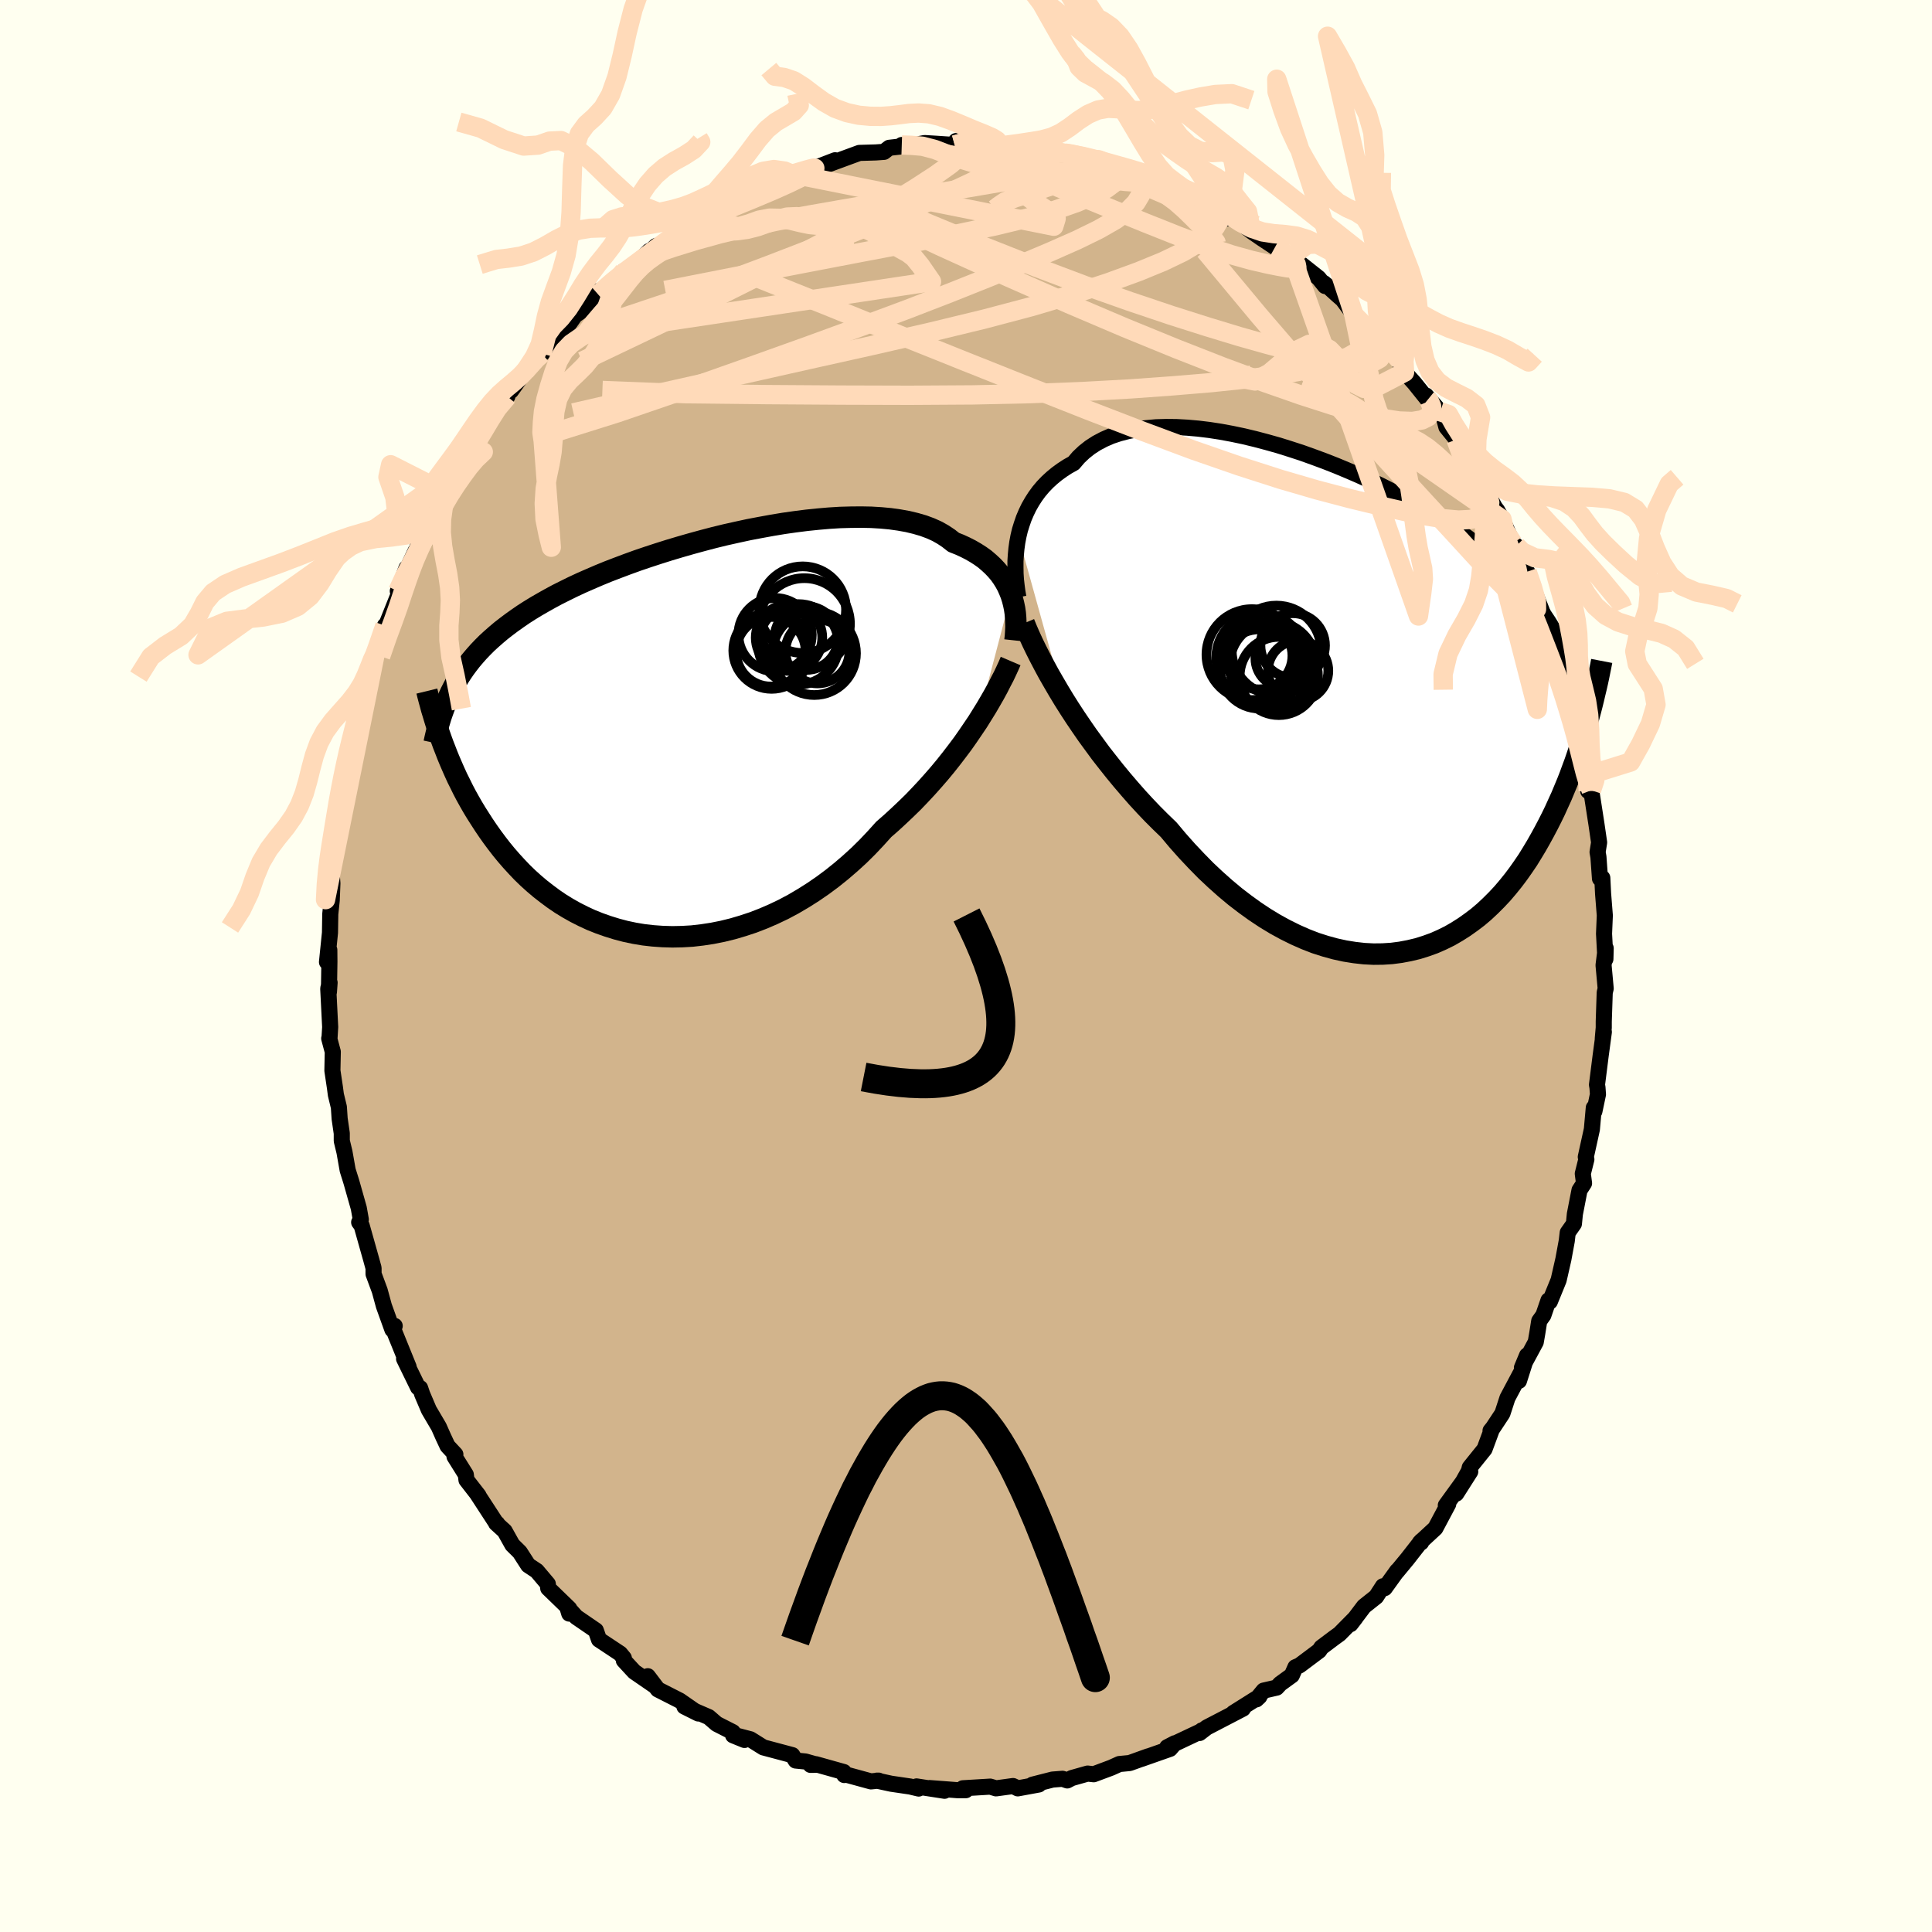 <svg xmlns="http://www.w3.org/2000/svg" width="500" height="500" viewBox="-100 -100 200 200"><defs><clipPath id="c"><path d="m34.39-14.63-.18-.45-.2-.45-.24-.44-.27-.43-.3-.42-.34-.4-.36-.38-.4-.37-.42-.36-.46-.33-.5-.32-.52-.3-.55-.28-.59-.27-.61-.24-.52-.41-.57-.38-.62-.35-.69-.31-.73-.27-.79-.23-.83-.2-.89-.16-.93-.13-.96-.09-1.01-.06-1.05-.02-1.07.01-1.1.03-1.13.07-1.15.1-1.17.12-1.18.15-1.2.17-1.2.2-1.21.22-1.21.23-1.2.26-1.21.27-1.19.29-1.18.31-1.17.32-1.15.33-1.14.34-1.11.35-1.1.36-1.06.36-1.05.38-1.01.38-.99.38-.95.39-.93.4-.89.39-.86.4-.83.41-.8.4-.76.41-.73.41-.71.41-.67.41-.64.41-.61.42-.59.42-.56.42-.54.42-.51.43-.49.43-.47.43-.44.44-.42.44-.4.45-.38.45-.35.45-.34.46-.32.47-.3.47-.28.48-.26.49-.25.49-.99 4.86.2.55.22.56.22.57.24.58.25.58.26.59.27.59.3.6.3.61.32.61.34.61.35.61.37.61.39.61.4.62.42.62.44.62.46.62.48.62.5.61.53.61.55.6.57.6.6.58.62.56.65.55.68.53.7.52.72.49.75.46.78.44.81.41.82.38.85.34.88.31.9.28.91.24.94.2.96.16.97.11.99.07 1.01.03 1.02-.02 1.03-.06 1.04-.12 1.05-.16 1.05-.21 1.06-.26 1.05-.31 1.06-.35 1.06-.41 1.04-.45 1.05-.5 1.03-.55 1.02-.6 1.01-.64.99-.68.97-.72.96-.77.93-.8.91-.83.88-.87.85-.9.83-.92.78-.68.76-.7.75-.71.74-.72.71-.74.7-.75.67-.75.66-.76.63-.76.61-.77.59-.77.57-.76.54-.77.51-.75.5-.74"/></clipPath><clipPath id="b"><path d="m-35.5-17.35.15-.63.19-.61.21-.61.25-.59.28-.58.32-.56.34-.53.38-.52.42-.5.45-.47.48-.44.51-.42.55-.4.57-.37.61-.34.51-.6.57-.54.62-.49.68-.44.74-.39.78-.34.84-.28.88-.23.93-.18.97-.13 1.01-.09 1.04-.03 1.08.01 1.1.06 1.14.1 1.15.14 1.17.18 1.19.22 1.19.25 1.21.29 1.21.32 1.21.34 1.21.38 1.2.39 1.2.43 1.19.44 1.17.46 1.15.48 1.14.49 1.12.51 1.09.52 1.07.54 1.04.54 1.02.55.98.56.96.56.92.57.89.58.86.58.83.58.8.59.76.58.73.59.7.6.67.59.64.6.61.6.58.6.56.61.53.61.51.61.48.62.46.63.44.63.42.63.39.64.37.65.35.66.33.66.31.67.29.68.27.68.26.7.24.7 1.38 3.8-.17.64-.19.65-.2.67-.2.67-.22.68-.23.69-.24.7-.26.7-.26.71-.28.71-.3.72-.3.72-.33.72-.33.73-.35.72-.37.73-.39.74-.4.73-.42.74-.44.73-.45.73-.49.72-.5.71-.52.69-.55.68-.57.67-.6.64-.62.62-.64.6-.67.57-.7.53-.72.51-.74.47-.76.44-.79.39-.82.36-.83.3-.86.27-.88.21-.9.17-.92.12-.94.06-.95.01-.97-.05-.98-.11-1-.16-1.01-.22-1.02-.28-1.03-.33-1.03-.4-1.04-.46-1.05-.52-1.04-.57-1.04-.63-1.04-.69-1.04-.75-1.03-.79-1.03-.86-1.01-.9-1-.94-.98-1-.97-1.03-.96-1.08-.93-1.11-.83-.8-.83-.83-.81-.85-.8-.87-.78-.89-.77-.9-.75-.91-.73-.92-.72-.92-.69-.94-.68-.93-.65-.94-.63-.93-.6-.92-.58-.92"/></clipPath><filter id="a"><feTurbulence baseFrequency=".05" numOctaves="3" result="noise" type="noise"/><feDisplacementMap in="SourceGraphic" in2="noise" scale="2"/></filter></defs><rect width="100%" height="100%" x="-100" y="-100" fill="ivory"/><path fill="tan" stroke="#000" stroke-linejoin="round" stroke-width="1.667" d="m66-.08.22 2.41-.1.42-.1 3.01v.63l-.1 1.12.11-.68-.33 2.45-.38 3.01.05.3.05.7-.37 1.76-.06-.38-.2 2.24-.63 2.86.06.25-.37 1.48.13.99-.47.72-.48 2.47-.1 1.01-.64.91-.1.86-.35 1.9-.49 2.15-.91 2.23-.14-.13-.53 1.54-.43.6-.2 1.26-.16.92-1.43 2.65.53-1.27-.84 2.64.16-.77-1.35 2.54-.52 1.6-.97 1.47-.26.32.15-.18-.77 2.08-1.53 1.9-.09.37-1.31 2.34 1.45-2.28-2.53 3.49.25-.13-1.33 2.5-1.6 1.48.13-.01.02-.15-1.46 1.87-1.1 1.33.06-.11-1.29 1.79-.19-.19-.7 1.08-1.26 1-1.39 1.84.51-.66-1.66 1.68-.54.39-1.33 1-.23.34-2.04 1.53-.42.18-.37.84-1.2.87-.37.4-1.35.31-.75.91.31-.29-2.7 1.7 1-.45-3.75 1.95-.74.57.23-.27.02.04-3.6 1.7.79-.41-.5.58-2.96 1.04.7-.26-1.92.69-1.06.1-.84.38-1.82.68-.63-.07-1.63.46-.48.25-.49-.17-1.03.08-2.08.53.66-.02-2.18.4-.36-.18-.13-.06-1.76.24-.6-.18-2.83.17.3.2h-.87l-2.88-.22 1.55.28-2.9-.45.22.22-.88-.21-1.97-.29-1.47-.32h.18l-.8.08-2.56-.7-.2.04-.05-.31-2.89-.81-.55.07.67-.01-1.2-.34-1.01-.1-.35-.56-3-.8-1.34-.84-1.72-.45 1.11.52-1.18-.48-.03-.33-1.67-.85-.82-.71-2.52-1.09 1.44.72-1.93-1.34-2.26-1.15-1.04-1.37.78 1.04-2.18-1.5-1.08-1.17v-.25l-.38-.46-1.87-1.24-.32-.21-.33-.95-2.03-1.39-.93-1.04.21.69v-.52l-2.18-2.11-.04-.44-1.14-1.35-.89-.59-.87-1.35-.77-.76-.8-1.43-.88-.8.11.03h-.07l-2.03-3.12.17.22-1.25-1.61-.07-.56-1.17-1.87.09-.22-.81-.87-.44-.94-.46-1.04-1.03-1.75-.69-1.62-.22-.65-.21-.06-1.45-2.97.47.84-1.64-4.04.2-.2-.24.38-.88-2.45-.43-1.58-.64-1.73v-.61l-.23-.84-1-3.55-.26-.35.17-.29-.21-1.18-.75-2.65-.07-.23-.33-1.05-.33-1.87-.28-1.16v-.78l-.22-1.51-.08-1.2-.31-1.28-.1-.76-.26-1.74.04-1.95-.37-1.38.03-.02.07-1.16-.2-3.98.14-.62-.07.97.05-3.15-.01-1.2-.24 1.25.31-3.04.03-1.92.15-1.43.07-1.76-.1-1.26.5-2.53-.16-.05.15-.94.19-2.64.03 1.62.6-3.84-.19.04.3-1.96.34-1.98.07-.23.74-2.55.11-.2-.08-.48 1.22-4.3-.42 1.25.07-.52.86-2.63-.09.43.3-1.02 1-2.89.03.22 1.57-3.92-.27.13.9-2.38.02.2.93-1.99.11-.08.6-2 .07.2 1.33-2.15-.11-.18.9-1.91.43-.34.67-2.17.86-1 .4-.43.88-1.1.12-.31 1.68-2.77.07-.16 1.48-1.58-.14-.1 1.51-2.04-.99 1.56 1.42-1.97 1.65-2.01.13.14 1.57-1.76-.28-.05 1.15-.75.99-1.41 1.03-.71 1.28-1.78.08.32 1.95-1.72.74-.72.32-.06.59-.33 1.67-1.65-.8.92 1.51-1.45.95-.29 1.24-1.24 1.13-.73.2-.36 1.26-.2 1.1-.84 1.84-.88-.98.61 2.18-1.4 1.87-.76.08-.38 1.28-.3 1.91-.77-.16.03 1.62-.38 1.27-.18-.68.13 2.44-.94-.13.14-.54.27 3.18-1.17 1.7-.05.85-.06.54-.42 1.85-.21-.55-.08.68.13 1.68-.33 1.19.07 1.93.13.14-.41 2.25.21.18-.11 1.84.38.64-.04-1.07.05 4.03.1-.48-.09 1.46.31 1.92.32.87.37-.39-.26-.22-.1 2.92.54.59.38.2-.13 2.65 1.01-1.9-.55 3.46.96.39.03 1.37.9.44.17.84.3 2.05.83.58.3 2.19 1.29-.37-.71 1.32.9.39.65-.16-.55 1.81 1.28.8.62 1 .69 1.42.94.62.33 1.11.59-.03.04 2.81 2.23.67.83-.14-.32.43.35.98.89.55.48 1.17 1.59 2.25 2.11.12.1.3.18.57.88 1.51 1.44.09.57.4.65 1.01 1.12 1.39 1.73-.18-.44 1.47 1.68.39.65.25.94 1.84 2.27-.84-.96 2.06 3.29.38.39.14.31 1.19 2.56.26.47.24.31.49.9 1.12 2.47.36.29-.23-.04 1.75 3.73-.16-.29-.24-.73.46 1.31 1.38 3.57.6.9.37 1.92.02-.04.7 2.13.15.44.18.48.1.97.38 1.1.37 2.02.4 2.16.48 1.46v.04l.73 4.25-.06-1.62.4 1.55-.03-.01.54 3.48.28 1.92-.16 1 .09.51.16 2.23.24-.07.08 1.62.18 2.27-.08 1.89.14 2.62.03-1.12L66-.08l.22 2.41" filter="url(#a)"/><path fill="#fff" d="m-35.5-17.35.15-.63.19-.61.21-.61.25-.59.28-.58.32-.56.34-.53.38-.52.42-.5.45-.47.48-.44.51-.42.55-.4.57-.37.61-.34.51-.6.57-.54.62-.49.68-.44.74-.39.78-.34.84-.28.88-.23.93-.18.97-.13 1.01-.09 1.04-.03 1.08.01 1.1.06 1.14.1 1.15.14 1.17.18 1.19.22 1.19.25 1.21.29 1.21.32 1.21.34 1.21.38 1.2.39 1.2.43 1.19.44 1.17.46 1.15.48 1.14.49 1.12.51 1.09.52 1.07.54 1.04.54 1.02.55.98.56.96.56.92.57.89.58.86.58.83.58.8.59.76.58.73.59.7.6.67.59.64.6.61.6.58.6.56.61.53.61.51.61.48.62.46.63.44.63.42.63.39.64.37.65.35.66.33.66.31.67.29.68.27.68.26.7.24.7 1.38 3.8-.17.64-.19.65-.2.67-.2.67-.22.68-.23.69-.24.7-.26.7-.26.71-.28.71-.3.72-.3.72-.33.72-.33.73-.35.72-.37.73-.39.74-.4.73-.42.74-.44.73-.45.73-.49.72-.5.71-.52.69-.55.68-.57.67-.6.64-.62.62-.64.6-.67.57-.7.53-.72.51-.74.47-.76.44-.79.39-.82.36-.83.3-.86.27-.88.21-.9.17-.92.12-.94.06-.95.01-.97-.05-.98-.11-1-.16-1.01-.22-1.02-.28-1.03-.33-1.03-.4-1.04-.46-1.05-.52-1.04-.57-1.04-.63-1.04-.69-1.04-.75-1.03-.79-1.03-.86-1.01-.9-1-.94-.98-1-.97-1.03-.96-1.08-.93-1.11-.83-.8-.83-.83-.81-.85-.8-.87-.78-.89-.77-.9-.75-.91-.73-.92-.72-.92-.69-.94-.68-.93-.65-.94-.63-.93-.6-.92-.58-.92" filter="url(#a)" transform="translate(40.93 -27.14)"/><path fill="#fff" d="m34.39-14.63-.18-.45-.2-.45-.24-.44-.27-.43-.3-.42-.34-.4-.36-.38-.4-.37-.42-.36-.46-.33-.5-.32-.52-.3-.55-.28-.59-.27-.61-.24-.52-.41-.57-.38-.62-.35-.69-.31-.73-.27-.79-.23-.83-.2-.89-.16-.93-.13-.96-.09-1.01-.06-1.05-.02-1.07.01-1.1.03-1.13.07-1.15.1-1.17.12-1.18.15-1.2.17-1.2.2-1.21.22-1.21.23-1.2.26-1.21.27-1.19.29-1.18.31-1.17.32-1.15.33-1.14.34-1.11.35-1.1.36-1.06.36-1.05.38-1.01.38-.99.38-.95.39-.93.4-.89.39-.86.4-.83.41-.8.4-.76.41-.73.41-.71.41-.67.41-.64.41-.61.42-.59.42-.56.42-.54.42-.51.43-.49.43-.47.43-.44.44-.42.44-.4.45-.38.45-.35.45-.34.46-.32.47-.3.47-.28.48-.26.49-.25.49-.99 4.86.2.55.22.56.22.57.24.58.25.58.26.59.27.59.3.6.3.61.32.61.34.61.35.61.37.61.39.61.4.62.42.62.44.62.46.62.48.62.5.61.53.61.55.6.57.6.6.58.62.56.65.55.68.53.7.52.72.49.75.46.78.44.81.41.82.38.85.34.88.31.9.28.91.24.94.2.96.16.97.11.99.07 1.01.03 1.02-.02 1.03-.06 1.04-.12 1.05-.16 1.05-.21 1.06-.26 1.05-.31 1.06-.35 1.06-.41 1.04-.45 1.05-.5 1.03-.55 1.02-.6 1.01-.64.99-.68.97-.72.96-.77.93-.8.91-.83.88-.87.85-.9.83-.92.78-.68.76-.7.75-.71.74-.72.71-.74.7-.75.67-.75.66-.76.63-.76.61-.77.59-.77.57-.76.54-.77.51-.75.5-.74" filter="url(#a)" transform="translate(-29.73 -23.79)"/><g fill="none" stroke="#000" transform="translate(40.93 -27.14)"><path stroke-linejoin="round" stroke-width="1.667" d="m-35.51-11.04-.1-.58-.08-.61-.07-.62-.04-.63-.01-.64v-.65l.04-.64.06-.65.09-.65.12-.64.15-.63.19-.61.21-.61.25-.59.28-.58.32-.56.34-.53.38-.52.42-.5.45-.47.48-.44.51-.42.55-.4.57-.37.61-.34.51-.6.57-.54.62-.49.68-.44.74-.39.78-.34.84-.28.88-.23.93-.18.97-.13 1.01-.09 1.04-.03 1.08.01 1.1.06 1.14.1 1.15.14 1.17.18 1.19.22 1.19.25 1.21.29 1.21.32 1.21.34 1.21.38 1.2.39 1.2.43 1.19.44 1.17.46 1.15.48 1.14.49 1.12.51 1.09.52 1.07.54 1.04.54 1.02.55.98.56.96.56.92.57.89.58.86.58.83.58.8.59.76.58.73.59.7.6.67.59.64.6.61.6.58.6.56.61.53.61.51.61.48.62.46.63.44.63.42.63.39.64.37.65.35.66.33.66.31.67.29.68.27.68.26.7.24.7.22.71.21.72.19.73.18.74.17.75.15.76.14.76.13.78.12.78.11.79" filter="url(#a)"/><path stroke-linejoin="round" stroke-width="2.222" d="m-34.91-8.35.26.63.29.67.33.72.37.76.4.79.43.82.46.85.5.87.52.89.55.91.58.92.6.92.63.93.65.94.68.93.69.94.72.92.73.92.75.91.77.9.78.89.8.87.81.85.83.83.83.8.93 1.11.96 1.08.97 1.03.98 1 1 .94 1.01.9 1.03.86 1.03.79 1.04.75 1.04.69 1.04.63 1.04.57 1.05.52 1.04.46 1.03.4 1.03.33 1.02.28 1.01.22 1 .16.98.11.97.05.95-.01.94-.06.92-.12.9-.17.88-.21.86-.27.83-.3.82-.36.79-.39.76-.44.74-.47.72-.51.7-.53.67-.57.64-.6.62-.62.6-.64.57-.67.55-.68.52-.69.5-.71.49-.72.45-.73.44-.73.42-.74.4-.73.39-.74.37-.73.35-.72.33-.73.33-.72.3-.72.3-.72.28-.71.26-.71.26-.7.24-.7.23-.69.22-.68.2-.67.2-.67.19-.65.17-.64.17-.63.16-.62.15-.61.14-.6.14-.58.13-.57.12-.56.11-.55.11-.54.1-.52" filter="url(#a)"/><circle cx="-10.537" cy="-3.612" r="4.102" clip-path="url(#b)" filter="url(#a)"/><circle cx="-10.417" cy="-4.782" r="4.606" clip-path="url(#b)" filter="url(#a)"/><circle cx="-10.622" cy="-4.982" r="3.482" clip-path="url(#b)" filter="url(#a)"/><circle cx="-7.107" cy="-6.037" r="3.342" clip-path="url(#b)" filter="url(#a)"/><circle cx="-6.547" cy="-3.417" r="3.124" clip-path="url(#b)" filter="url(#a)"/><circle cx="-7.957" cy="-4.697" r="3.012" clip-path="url(#b)" filter="url(#a)"/><circle cx="-8.547" cy="-2.882" r="4.05" clip-path="url(#b)" filter="url(#a)"/><circle cx="-9.167" cy="-4.042" r="4.474" clip-path="url(#b)" filter="url(#a)"/><circle cx="-8.792" cy="-5.537" r="4.632" clip-path="url(#b)" filter="url(#a)"/><circle cx="-11.332" cy="-5.097" r="4.704" clip-path="url(#b)" filter="url(#a)"/></g><g fill="none" stroke="#000" transform="translate(-29.73 -23.79)"><path stroke-linejoin="round" stroke-width="2.222" d="m34.8-9.91.05-.46.03-.46.02-.47-.01-.47-.02-.48-.04-.48-.07-.48-.1-.48-.12-.47-.15-.47-.18-.45-.2-.45-.24-.44-.27-.43-.3-.42-.34-.4-.36-.38-.4-.37-.42-.36-.46-.33-.5-.32-.52-.3-.55-.28-.59-.27-.61-.24-.52-.41-.57-.38-.62-.35-.69-.31-.73-.27-.79-.23-.83-.2-.89-.16-.93-.13-.96-.09-1.01-.06-1.05-.02-1.07.01-1.1.03-1.13.07-1.15.1-1.17.12-1.18.15-1.2.17-1.2.2-1.21.22-1.21.23-1.2.26-1.21.27-1.19.29-1.18.31-1.17.32-1.15.33-1.14.34-1.11.35-1.1.36-1.06.36-1.05.38-1.01.38-.99.38-.95.39-.93.4-.89.39-.86.4-.83.41-.8.4-.76.41-.73.41-.71.41-.67.41-.64.41-.61.42-.59.42-.56.42-.54.42-.51.43-.49.43-.47.43-.44.44-.42.44-.4.45-.38.45-.35.45-.34.46-.32.47-.3.47-.28.48-.26.49-.25.49-.23.49-.22.5-.2.51-.19.52-.18.52-.16.53-.16.53-.14.54-.13.55-.12.55" filter="url(#a)"/><path stroke-linejoin="round" stroke-width="2.222" d="m34.35-7.78-.21.49-.24.52-.27.57-.31.59-.32.63-.36.66-.39.68-.41.7-.44.71-.46.74-.5.74-.51.75-.54.77-.57.76-.59.77-.61.77-.63.76-.66.76-.67.75-.7.75-.71.74-.74.72-.75.71-.76.7-.78.68-.83.92-.85.9-.88.87-.91.83-.93.8-.96.77-.97.72-.99.68-1.01.64-1.02.6-1.03.55-1.05.5-1.04.45-1.06.41-1.06.35-1.05.31-1.06.26-1.05.21-1.05.16-1.04.12-1.03.06-1.02.02-1.01-.03-.99-.07-.97-.11-.96-.16-.94-.2-.91-.24-.9-.28-.88-.31-.85-.34-.82-.38-.81-.41-.78-.44-.75-.46-.72-.49-.7-.52-.68-.53-.65-.55-.62-.56-.6-.58-.57-.6-.55-.6-.53-.61-.5-.61-.48-.62-.46-.62-.44-.62-.42-.62-.4-.62-.39-.61-.37-.61-.35-.61-.34-.61-.32-.61-.3-.61-.3-.6-.27-.59-.26-.59-.25-.58-.24-.58-.22-.57-.22-.56-.2-.55-.19-.54-.18-.54-.17-.52-.16-.52-.15-.5-.15-.49-.13-.49-.13-.47-.12-.46-.11-.45" filter="url(#a)"/><circle cx="14.018" cy="-8.583" r="4.322" clip-path="url(#c)" filter="url(#a)"/><circle cx="12.993" cy="-11.633" r="4.724" clip-path="url(#c)" filter="url(#a)"/><circle cx="14.353" cy="-8.778" r="3.314" clip-path="url(#c)" filter="url(#a)"/><circle cx="12.378" cy="-9.508" r="4.166" clip-path="url(#c)" filter="url(#a)"/><circle cx="13.203" cy="-10.153" r="3.292" clip-path="url(#c)" filter="url(#a)"/><circle cx="12.828" cy="-13.093" r="4.486" clip-path="url(#c)" filter="url(#a)"/><circle cx="9.608" cy="-8.868" r="3.968" clip-path="url(#c)" filter="url(#a)"/><circle cx="11.408" cy="-10.198" r="3.444" clip-path="url(#c)" filter="url(#a)"/><circle cx="9.968" cy="-10.508" r="3.798" clip-path="url(#c)" filter="url(#a)"/><circle cx="9.533" cy="-8.743" r="3.604" clip-path="url(#c)" filter="url(#a)"/></g><g fill="none" stroke="#FFDAB9" stroke-linejoin="round" stroke-width="2"><path d="m-1.17-84.99.49-.14.49.2.07.44-.49.66-1.02.87-1.54 1.1-2.06 1.34-2.64 1.63-3.32 1.95-4.11 2.29-4.96 2.61-5.78 2.89-6.52 3.12-7.16 3.42" filter="url(#a)"/><path d="m47.8-58.62.16.13.24.56-.01.59-.33.48-.65.33-1 .16-1.38-.05-1.8-.28-2.27-.53-2.76-.79-3.29-1.06-3.81-1.33-4.31-1.6-4.8-1.88-5.28-2.16-5.8-2.47-6.37-2.81-7-3.18-7.61-3.59" filter="url(#a)"/><path d="m40.16-67.4 1.33 1.35.35.67-.1.54-.41.58-.71.6-1.03.59-1.38.56-1.73.51-2.12.46-2.54.42-2.99.37-3.45.36-3.94.33-4.43.32-4.93.27-5.44.22-5.95.13-6.5.04-7.07-.02-7.7-.05-8.31-.09-8.75-.34m69.63-14.83.63.35.63.44.57.52.37.47.06.31-.31.1-.63-.05-.93-.16-1.24-.25-1.59-.37-2.01-.56-2.48-.81-2.99-1.11-3.52-1.4-4.09-1.67-4.71-1.93-5.33-2.17m-5.59-2.29.73-.2 1.15.01 1.17.09 1.11.11 1.08.11 1.09.11 1.09.1 1.04.11.93.12.76.1.55.09.34.06.11.02-.13.01-.39-.02-.66-.04-.96-.08-1.23-.12-1.5-.2-1.85-.29" filter="url(#a)"/><path d="m42.41-65.29.15.16.22.36.23.5.12.53-.06.47-.25.38-.46.26-.71.15-.98.02-1.26-.11-1.57-.23-1.88-.37-2.19-.5-2.53-.66-2.91-.82L25-66.16l-3.78-1.2-4.25-1.43-4.67-1.65-5.04-1.9-5.36-2.12-5.71-2.36-6.09-2.62" filter="url(#a)"/><path d="m14.46-83.01 2.24.7 1.03.55.44.58.09.63-.18.71-.48.8-.85.87-1.28.93-1.75 1-2.23 1.09-2.67 1.18-3.1 1.31-3.51 1.43-3.91 1.56-4.37 1.69-4.86 1.81-5.42 1.98-6.01 2.15-6.6 2.33-7.15 2.45-7.71 2.42" filter="url(#a)"/><path d="m10.22-84.16.65.1 1.17.27 1.09.29.93.28.84.27.79.27.72.28.65.27.52.26.37.23.18.2-.02.16-.26.09-.53.03-.82-.06-1.15-.13-1.46-.21-1.8-.27-2.14-.31-2.5-.37-2.92-.44-3.37-.53-3.8-.66" filter="url(#a)"/><path d="m-34.48-72.35 1.17-.91 1.25-.53 1.77-.6 2.23-.69 2.61-.72 2.88-.69 3.11-.65 3.3-.61 3.43-.6 3.53-.6 3.59-.61 3.65-.63 3.65-.62 3.57-.61 3.38-.56 3.35-.45" filter="url(#a)"/><path d="m1.4-85.3 1.23.25.64.14.55.15.51.2.36.27.11.36-.22.43-.56.5-.9.56-1.19.64-1.48.73-1.78.83-2.11.93-2.5 1.06-2.92 1.19-3.37 1.34-3.84 1.5-4.35 1.68-4.89 1.84-5.39 1.96-5.78 1.94m89.79 16.31.73 1.69.18.84-.11.58-.36.5-.61.4-.91.25-1.23.07-1.56-.14-1.91-.31-2.25-.47-2.6-.59-2.97-.72-3.37-.89-3.81-1.11-4.26-1.37-4.73-1.64-5.19-1.93-5.66-2.18-6.1-2.41-6.57-2.62-7.01-2.81-7.46-3.03-8-3.2m-2.91-6.88 1.87-1.1 1.43-.76 1.19-.56 1.09-.46 1.01-.37.9-.3.78-.23.61-.18.45-.12.27-.06.11.01-.06.1-.25.2-.49.3-.78.43-1.16.56-1.56.7-1.97.83-2.34.96-2.6 1.1m45.17-4.61 1.07.65.98.48 1.08.48 1.14.5 1.08.49.94.44.76.37.58.3.41.26.28.2.14.16-.01.1-.2.01-.42-.11-.69-.23-.98-.38-1.29-.5-1.59-.65-1.94-.83-2.38-1.05-3.02-1.32" filter="url(#a)"/><path d="m25.41-78.94.78.72.15.52-.14.54-.39.67-.71.79-1.1.87-1.55.92-2.04.98-2.56 1.05-3.09 1.13-3.67 1.21-4.28 1.27-4.91 1.3-5.53 1.34-6.11 1.4-6.69 1.49-7.31 1.64-8.02 1.8-8.88 2.04m2.56-12.26 1.47-1.29 1.01-.82.86-.65.84-.62.83-.62.85-.62.84-.63.82-.6.76-.56.65-.46.5-.33.33-.18.12-.02-.1.13-.32.29-.54.44-.79.59-1.06.76-1.36.94-1.68 1.12m92.14 31.83.55 1.61.41 1.46.01.81-.45.11-.85-.51-1.25-1.1-1.63-1.64-2.02-2.16-2.44-2.66-2.92-3.16-3.42-3.73-3.99-4.38-4.57-5.14-5.12-5.95-5.66-6.8m-11.03-9.41 1.29.58.49.35.28.41v.49l-.41.55-.83.62-1.27.67-1.73.74-2.23.79-2.8.81-3.41.83-4.05.86-4.69.91-5.34 1.01-6 1.15-6.71 1.3-7.43 1.46" filter="url(#a)"/><path d="m-6.65-84.99.94.03 1.21.1 1.26.33 1.22.47 1.14.42 1.08.33.99.3.92.37.88.49.87.59.89.69.95.73.99.73.97.69.86.58.61.43.2.34-.24.79-27.29-5.46-.57-.25-1.12-.16-1.13.19-1.1.46-1.08.52-1.07.48-1.03.44-1 .44-.97.46-.98.45-1.02.38-1.05.3-1.11.25-1.12.21-1.11.16-1.03.08-.94.08-.91.29-.76.67m94.54 37.25.19.04.55 1.16.66 1.53.6 1.49.51 1.31.44 1.13.38.99.36.93.34.91.33.98.36 1.1.38 1.23.4 1.34.39 1.39.36 1.4.33 1.31.29 1.14.26.87.23.59.12.31" filter="url(#a)"/><path d="m-26.22-78.19-1.45-.59-.89.55-.88.55-1 .42-1.08.28-1.1.2-1.04.16-.99.13-.98.08-1.03.01-1.09-.01-1.16.04-1.17.19-1.17.4-1.16.58-1.16.67-1.22.62-1.27.42-1.31.21-1.23.14-1.06.32-.67.21" filter="url(#a)"/><path d="m-26.22-78.19-1.13.29-1.08-.01-1.06.01-1.14.01-1.27-.15-1.45-.57-1.68-1.16-1.85-1.69-1.88-1.83-1.73-1.45-1.44-.71-1.19.06-1.18.41-1.49.1-2.03-.67-2.44-1.19-2.24-.63m26.28 9.18-.97.72-.86.56-.78.68-.8.78-.86.74-.87.63-.83.55-.74.53-.67.57-.62.63-.6.71-.63.81-.69.89-.75.93-.81.92-.83.97-.81 1.1 35.77-5.38-1.13-1.64-.69-.85-.63-.48-.76-.42-.93-.55-1.08-.65-1.13-.64-1.1-.49-.98-.27-.88-.07-.8.07-.78.12-.81.05-.88-.08-.97-.2-1.03-.25-1.09-.2-1.09-.02-1.09.21-1.05.38-1.05.3-1.13-.17-1.31-.61-1.36-.04" filter="url(#a)"/><path d="m-28.78-76.79.38-.72.74-.82.85-.83.83-.91.82-.96.87-1 .92-1.09.93-1.21.9-1.21.92-1.06.94-.77.94-.55.88-.52.6-.67-.25-1.18m82.26 72.11.34-1.04-.18-.9-.22-1.24-.09-1.48-.04-1.58-.1-1.57-.22-1.45-.31-1.3-.28-1.15-.18-1.09-.08-1.08-.01-1.14-.05-1.23-.16-1.35-.3-1.52-.41-1.73-.36-1.85-.12-1.55.26-.34m-74.81-30.57v-1.25l-.5-.83-.73-.53-.84-.49-.92-.49-.97-.42-1-.22-1 .04-1 .26-1.02.37-1.04.37-1.06.27-1.09.15-1.09.03-1.11-.05-1.1-.05-1.07.04-1.01.24-.99.48-1.02.68-1.12.78-1.36.88m-1.46 1.06-.47.43-.58 1.14-.47 1.62-.41 1.75-.48 1.6-.59 1.34-.67 1.1-.74.91-.78.77-.78.74-.7.85-.52 1.07-.3 1.31-.12 1.43-.06 1.43-.11 1.32-.21 1.22-.26 1.23-.24 1.35-.1 1.53.08 1.62.33 1.63.32 1.28-.84-11.01-.13-.87.05-1.02.11-1.16.26-1.29.38-1.37.43-1.36.47-1.23.59-1 .74-.77.9-.62.99-.61.91-.83.72-1.19.54-1.55.61-1.62.81-1.11" filter="url(#a)"/><path d="m64.35-19.73 4.45-1.39 1.04-1.85 1.01-2.11.58-1.97-.29-1.64-.85-1.33-.8-1.24-.26-1.32.31-1.44.58-1.52.47-1.49.13-1.45-.14-1.54-.15-1.85.23-2.42.85-2.92 1.29-2.68.81-.7m-132.08 6.31.54-1.34.63-.93.63-.96.62-1.01.65-1.02.69-1.02.72-.98.72-.97.7-.96.68-.99.68-1.01.7-1.02.73-1 .74-.92.74-.78.74-.66.7-.58.71-.63.79-.83.88-.98.58-.51m0 0 .5-1.97.64-.9.79-.81.81-1.02.77-1.2.75-1.24.77-1.15.76-1.02.75-.92.69-.9.62-.94.57-1 .54-1.08.58-1.14.65-1.15.74-1.1.84-.96.92-.79.98-.63 1.03-.57 1.01-.65.73-.78-.24-.39" filter="url(#a)"/><path d="m-45.68-61.51 1.02-1.56.58-1.27.34-1.44.31-1.49.41-1.49.54-1.48.58-1.57.5-1.78.35-2.1.17-2.38.07-2.47.08-2.32.24-1.91.47-1.39.7-.95.86-.77.88-.95.79-1.38.66-1.86.54-2.2.51-2.35.62-2.42.9-2.55 1.43-2.61m93.08 62.32-.12.22.3 1.39.49 1.74.45 1.68.34 1.48.25 1.29.2 1.12.17 1.04.12 1.01.08 1.07.07 1.21.14 1.35.28 1.46.36 1.49.27 1.51-.01 1.79.07 2.92M-60.6-32.06l.7-2.02.59-1.59.54-1.52.46-1.39.42-1.24.4-1.12.4-1.04.43-.99.45-.98.47-.97.49-1 .51-1.03.53-1.06.54-1.08.57-1.08.59-1.06.61-1.02.61-.99.64-1.01.66-1.08.71-1.19.76-1.2 1.04-1.24" filter="url(#a)"/><path d="m-52.11-52.61-.71 1.22-.56 1.32-.42 1.28-.31 1.27-.18 1.29-.03 1.35.14 1.42.25 1.46.28 1.45.2 1.38.07 1.31-.05 1.28-.1 1.34v1.51l.21 1.76.43 1.93.37 1.87.28 1.53m-33.43-3.32 1.29-2.06 1.48-1.14 1.65-1.01 1.19-1.13.7-1.21.57-1.15.84-1 1.27-.85 1.7-.74 1.97-.71 2.05-.74 2.01-.77 1.87-.75 1.74-.7 1.64-.57 1.55-.46 1.45-.41 1.17-.55.6-.97-.19-1.63-.72-2.1.28-1.28 5.49 2.79" filter="url(#a)"/><path d="m-54.97-47.19-.29.63-.64.84-.86.68-1.18.42-1.51.21-1.67.16-1.6.33-1.36.64-1.08 1.01-.89 1.29-.85 1.39-.99 1.31-1.28 1.05-1.64.71-1.93.39-2 .22-1.78.23-1.58.65-1.4 2.82 29.53-21.01-.79.75-.67.79-.68.92-.69.99-.65 1.01-.6 1.02-.55 1-.53.96-.54.92-.52.88-.49.88-.46.9-.46.91-.53.98-.69 1.5m-1.33 3.57-.71 2.06-.44 1.21-.35.96-.3.91-.27.95-.26 1.03-.27 1.11-.28 1.17-.3 1.2-.31 1.23-.3 1.25-.29 1.29-.27 1.29-.25 1.29-.23 1.25-.2 1.2-.19 1.14-.18 1.11-.18 1.11-.18 1.19-.17 1.33-.14 1.5-.08 1.59 5.15-25.48-.31.67-.29.74-.34.84-.41.88-.56.91-.73.95-.87.98-.89 1.01-.8 1.09-.63 1.19-.47 1.28-.36 1.33-.33 1.33-.37 1.29-.48 1.22-.61 1.14-.77 1.1-.9 1.11-.91 1.2-.8 1.35-.63 1.52-.57 1.65-.82 1.72-1.19 1.86m133.16-39.5.61.62 1.3.61 1.46.18 1.28.29 1 .76.82 1.18.79 1.35.9 1.23 1.09.97 1.29.69 1.47.47 1.55.33 1.47.37 1.29.58 1.21.96 1 1.62" filter="url(#a)"/><path d="m56.61-43.78-1.04-1.63-.75-.95-.57-.83-.59-.85-.7-.84-.82-.83-.87-.81-.89-.82-.88-.81-.86-.79-.88-.72-.93-.61-.98-.5-1.02-.41-1.01-.41-.95-.45-.86-.53-.78-.59-.75-.57-.75-.47-.76-.36-.78-.25-.94-.27-1.51-.89 19.75 13.72.44 1.91.39 1.14.39 1.02.32 1.03.21 1.02.18 1.08.24 1.18.34 1.32.41 1.37.41 1.34.32 1.25.19 1.15.05 1.06-.04.96-.08.89-.07.91-.05 1.05-6.35-24.62.69.17.77.55.77.76 1.02.57 1.38.27 1.6.13 1.58.22 1.33.44 1.03.69.78.84.66.9.68.89.84.93L67-42.77l1.32 1.22 1.48 1.2 1.58.77 1.62-.15" filter="url(#a)"/><path d="m52.79-51.19.1-3.34.38-2.27-.49-1.25-.95-.73-1.09-.54-1.05-.54-.92-.7-.73-.93-.52-1.2-.33-1.44-.19-1.6-.13-1.67-.17-1.62-.29-1.51-.45-1.46-.59-1.52-.66-1.7-.65-1.84-.6-1.74-.48-1.5.02-1.82m7.73 27.63.96 2.61.48 1.56.43 1.2.49 1.02.4 1.01.2 1.14-.02 1.32-.11 1.44-.13 1.45-.14 1.42-.24 1.41-.49 1.45-.77 1.53-.97 1.68-.92 1.92-.51 2.11.02 1.61" filter="url(#a)"/><path d="m50.73-54.48 1.44 2.17.93 1.17.85.85.99.65 1.2.43 1.41.27 1.61.17 1.78.11 1.91.07 1.95.07 1.82.16 1.54.37 1.15.7.82 1.07.62 1.4.6 1.56.69 1.54.88 1.35 1.17 1.02 1.51.64 1.71.34 1.43.33 1.1.55" filter="url(#a)"/><path d="m49.09-57.38.86.29.58 1.04.68 1.07.78 1.01.85.95.9.88.96.78.98.7.92.7.82.77.75.86.72.89.76.89.79.86.79.82.78.79.78.8.85.88.97 1.06 1.1 1.27 1.12 1.35.93 1.12.25.59M45.4-61.47l-.06-1.12.19-1.88.16-2.02.09-1.97-.07-1.85-.39-1.56-.76-1.2-.95-1.02-.86-1.13-.51-1.55-.12-2.09.11-2.5.08-2.59-.2-2.35-.55-1.92-.77-1.56-.77-1.52-.73-1.67-.89-1.62-.97-1.66 7.97 34.78-1.33.7-1.63.84-1.24.14-.83-.42-.62-.77-.59-.96-.7-1.01-.84-.87-.98-.53-1.1-.01-1.23.59-1.39 1.12-1.51 1.28-1.49.81-1.21-.23-.31-1.1" filter="url(#a)"/><path d="m44.91-62.69-1.07-1.19-.59-.99-.4-1.2-.26-1.77-.12-2.33-.07-2.52-.15-2.21-.35-1.61-.62-.97-.83-.55-.98-.44-1.01-.58-.95-.84-.88-1.1-.8-1.26-.78-1.34-.79-1.46-.77-1.67-.7-1.92-.59-1.86-.03-1.3 7.99 24.4.57 2.75.42 1.25.32 1.03.27 1.15.23 1.29.27 1.28.38 1.17.49 1.04.56.94.59.92.54.96.45 1.07.35 1.2.26 1.32.21 1.38.18 1.41.17 1.4.18 1.34.21 1.24.25 1.11.22 1 .07 1.08-.17 1.48-.34 2.36-13.12-37.26 1.61-1.2 1.66-.1 1.09.4.59.84.44 1.03.57 1.01.8.89 1 .74 1.13.58 1.17.45 1.13.39 1.06.4.99.48.97.54 1 .53 1.1.49 1.18.42 1.22.4 1.22.42 1.22.47 1.19.55 1.14.67 1.03.56.64-.7m-29.3-12.81-.43-2.07-.73-.91-.59-.76-.54-.73-.65-.62-.8-.54-.94-.54-1.01-.6-1.04-.68-1.03-.72-1.02-.74-1-.77-.97-.86-.94-.98-.91-1.08-.88-1.08-.9-.96-.95-.73-.99-.54-.9-.49-.64-.62-.31-.8-.48-.6" filter="url(#a)"/><path d="m26.96-77.94.53-1.72.35-2.74-.3-1.53-.89-.34-1.18.07-1.22-.15-1.14-.58-1.02-.98-.93-1.26-.89-1.41-.87-1.54-.86-1.62-.84-1.65-.85-1.54-.89-1.31-.94-.98-.96-.66-.94-.42-.87-.4-.82-.72-.86-1.35-.97-1.91-.93-1.77-.14-1.28 18.43 27.79 1.43.94 1.16.62 1.15.39 1.17.18 1.18.09 1.16.16 1.11.34 1.04.48.97.51.88.45.81.38.78.42.85.57 1.02.79 1.26.92 1.5.76 1.28-.12-42.29-33.48 2.92 1.92 1.48 1.96 1.13 2 .98 1.71.84 1.33.76.99.78.75.84.66.88.71.87.9.85 1.12.82 1.31.82 1.38.83 1.41.83 1.36.83 1.23.87.98.97.74 1.04.76.83.8m-20.6 1.16.38-.3.71-.48 1-.38 1.1-.34 1.07-.36.98-.35.86-.27.77-.15.76-.02.8.04.88-.02.94-.14.97-.27.99-.32 1.02-.21 1.12-.01 1.18.25 1.16.57-5.97-2.35 1.39.68.83.43.93.5 1.01.52.98.48.96.48.96.57.95.7.95.84.89.87.79.81.67.67.53.56.33.45.01.06" filter="url(#a)"/><path d="m7.82-84.59 1.39.27.75.15.6.08.7.12.84.16.92.22.94.24.96.26.96.27.99.28 1.02.31 1.03.34 1.04.38 1.05.4 1.06.43 1.06.45 1.03.44.94.42.83.39.72.35.66.35.69.39.87.52.97.64m-50.25-16.12.62.74.97.13 1 .34 1 .63 1.02.78 1.08.78 1.16.66 1.23.45 1.24.27 1.19.11 1.1.01 1.01-.07.95-.11.94-.12.99-.05 1.07.08 1.14.27 1.19.43 1.18.49 1.13.48 1.05.42.87.38.48.3-.39.54 1.07-.05.33-.02 1.22-.16 1.24-.19 1.15-.19 1.05-.28.95-.44.91-.6.93-.7.98-.63 1.02-.44 1.02-.18 1.03.05 1.04.13 1.11.06 1.19-.12 1.24-.28 1.28-.36 1.3-.34 1.4-.31 1.54-.26 1.71-.08 2.02.67" filter="url(#a)"/></g><path fill="none" stroke="#000" stroke-linejoin="round" stroke-width="3" d="M-10.6 11.49Q10.71 15.705.055-5.284" filter="url(#a)"/><path fill="#D77F8C" stroke="#000" stroke-linejoin="round" stroke-width="3" d="m-17.69 69.84.43-1.23.42-1.19.42-1.15.41-1.13.41-1.09.4-1.05.41-1.03.39-.99.39-.96.39-.93.38-.9.38-.87.38-.84.37-.8.37-.78.36-.75.37-.71.35-.69.36-.65.35-.63.35-.6.34-.57.34-.54.34-.52.33-.48.33-.46.33-.43.33-.41.32-.37.32-.35.32-.33.32-.3.31-.27.31-.25.31-.22.3-.19.31-.17.3-.15.3-.12.29-.1.3-.07.29-.05.3-.03h.29l.29.02.28.04.29.06.28.09.29.11.28.13.28.15.28.18.28.19.27.21.28.24.28.25.27.28.27.3.28.31.27.33.27.36.28.37.27.39.27.41.27.42.27.45.27.46.27.48.28.49.27.51.27.53.27.55.27.56.28.58.27.59.27.61.28.62.27.64.28.65.28.67.27.68.28.69.28.71.28.72.29.73.28.75.29.76.28.77.29.79.29.79.29.81.29.82.3.83.3.84.29.85.31.86.3.87.3.88.31.89.31.91-.31-.91-.31-.89-.3-.88-.3-.87-.31-.86-.29-.85-.3-.84-.3-.83-.29-.82-.29-.81-.29-.79-.29-.79-.28-.77-.29-.76-.28-.75-.29-.73-.28-.72-.28-.71-.28-.69-.27-.68-.28-.67L7 56.4l-.27-.64-.28-.62-.27-.61-.27-.59-.28-.58-.27-.56-.27-.55-.27-.53-.27-.51-.28-.49-.27-.48-.27-.46-.27-.45-.27-.42-.27-.41-.27-.39-.28-.37-.27-.36-.27-.33-.28-.31-.27-.3-.27-.28-.28-.25-.28-.24-.27-.21-.28-.19-.28-.18-.28-.15-.28-.13-.29-.11-.28-.09-.29-.06-.28-.04-.29-.02h-.29l-.3.03-.29.05-.3.07-.29.1-.3.12-.3.15-.31.17-.3.19-.31.22-.31.25-.31.27-.32.3-.32.33-.32.35-.32.37-.33.41-.33.43-.33.46-.33.48-.34.52-.34.54-.34.57-.35.6-.35.63-.36.65-.35.69-.37.71-.36.75-.37.78-.37.8-.38.84-.38.87-.38.9-.39.93-.39.96-.39.99-.41 1.03-.4 1.05-.41 1.09-.41 1.13-.42 1.15-.42 1.19" filter="url(#a)"/></svg>